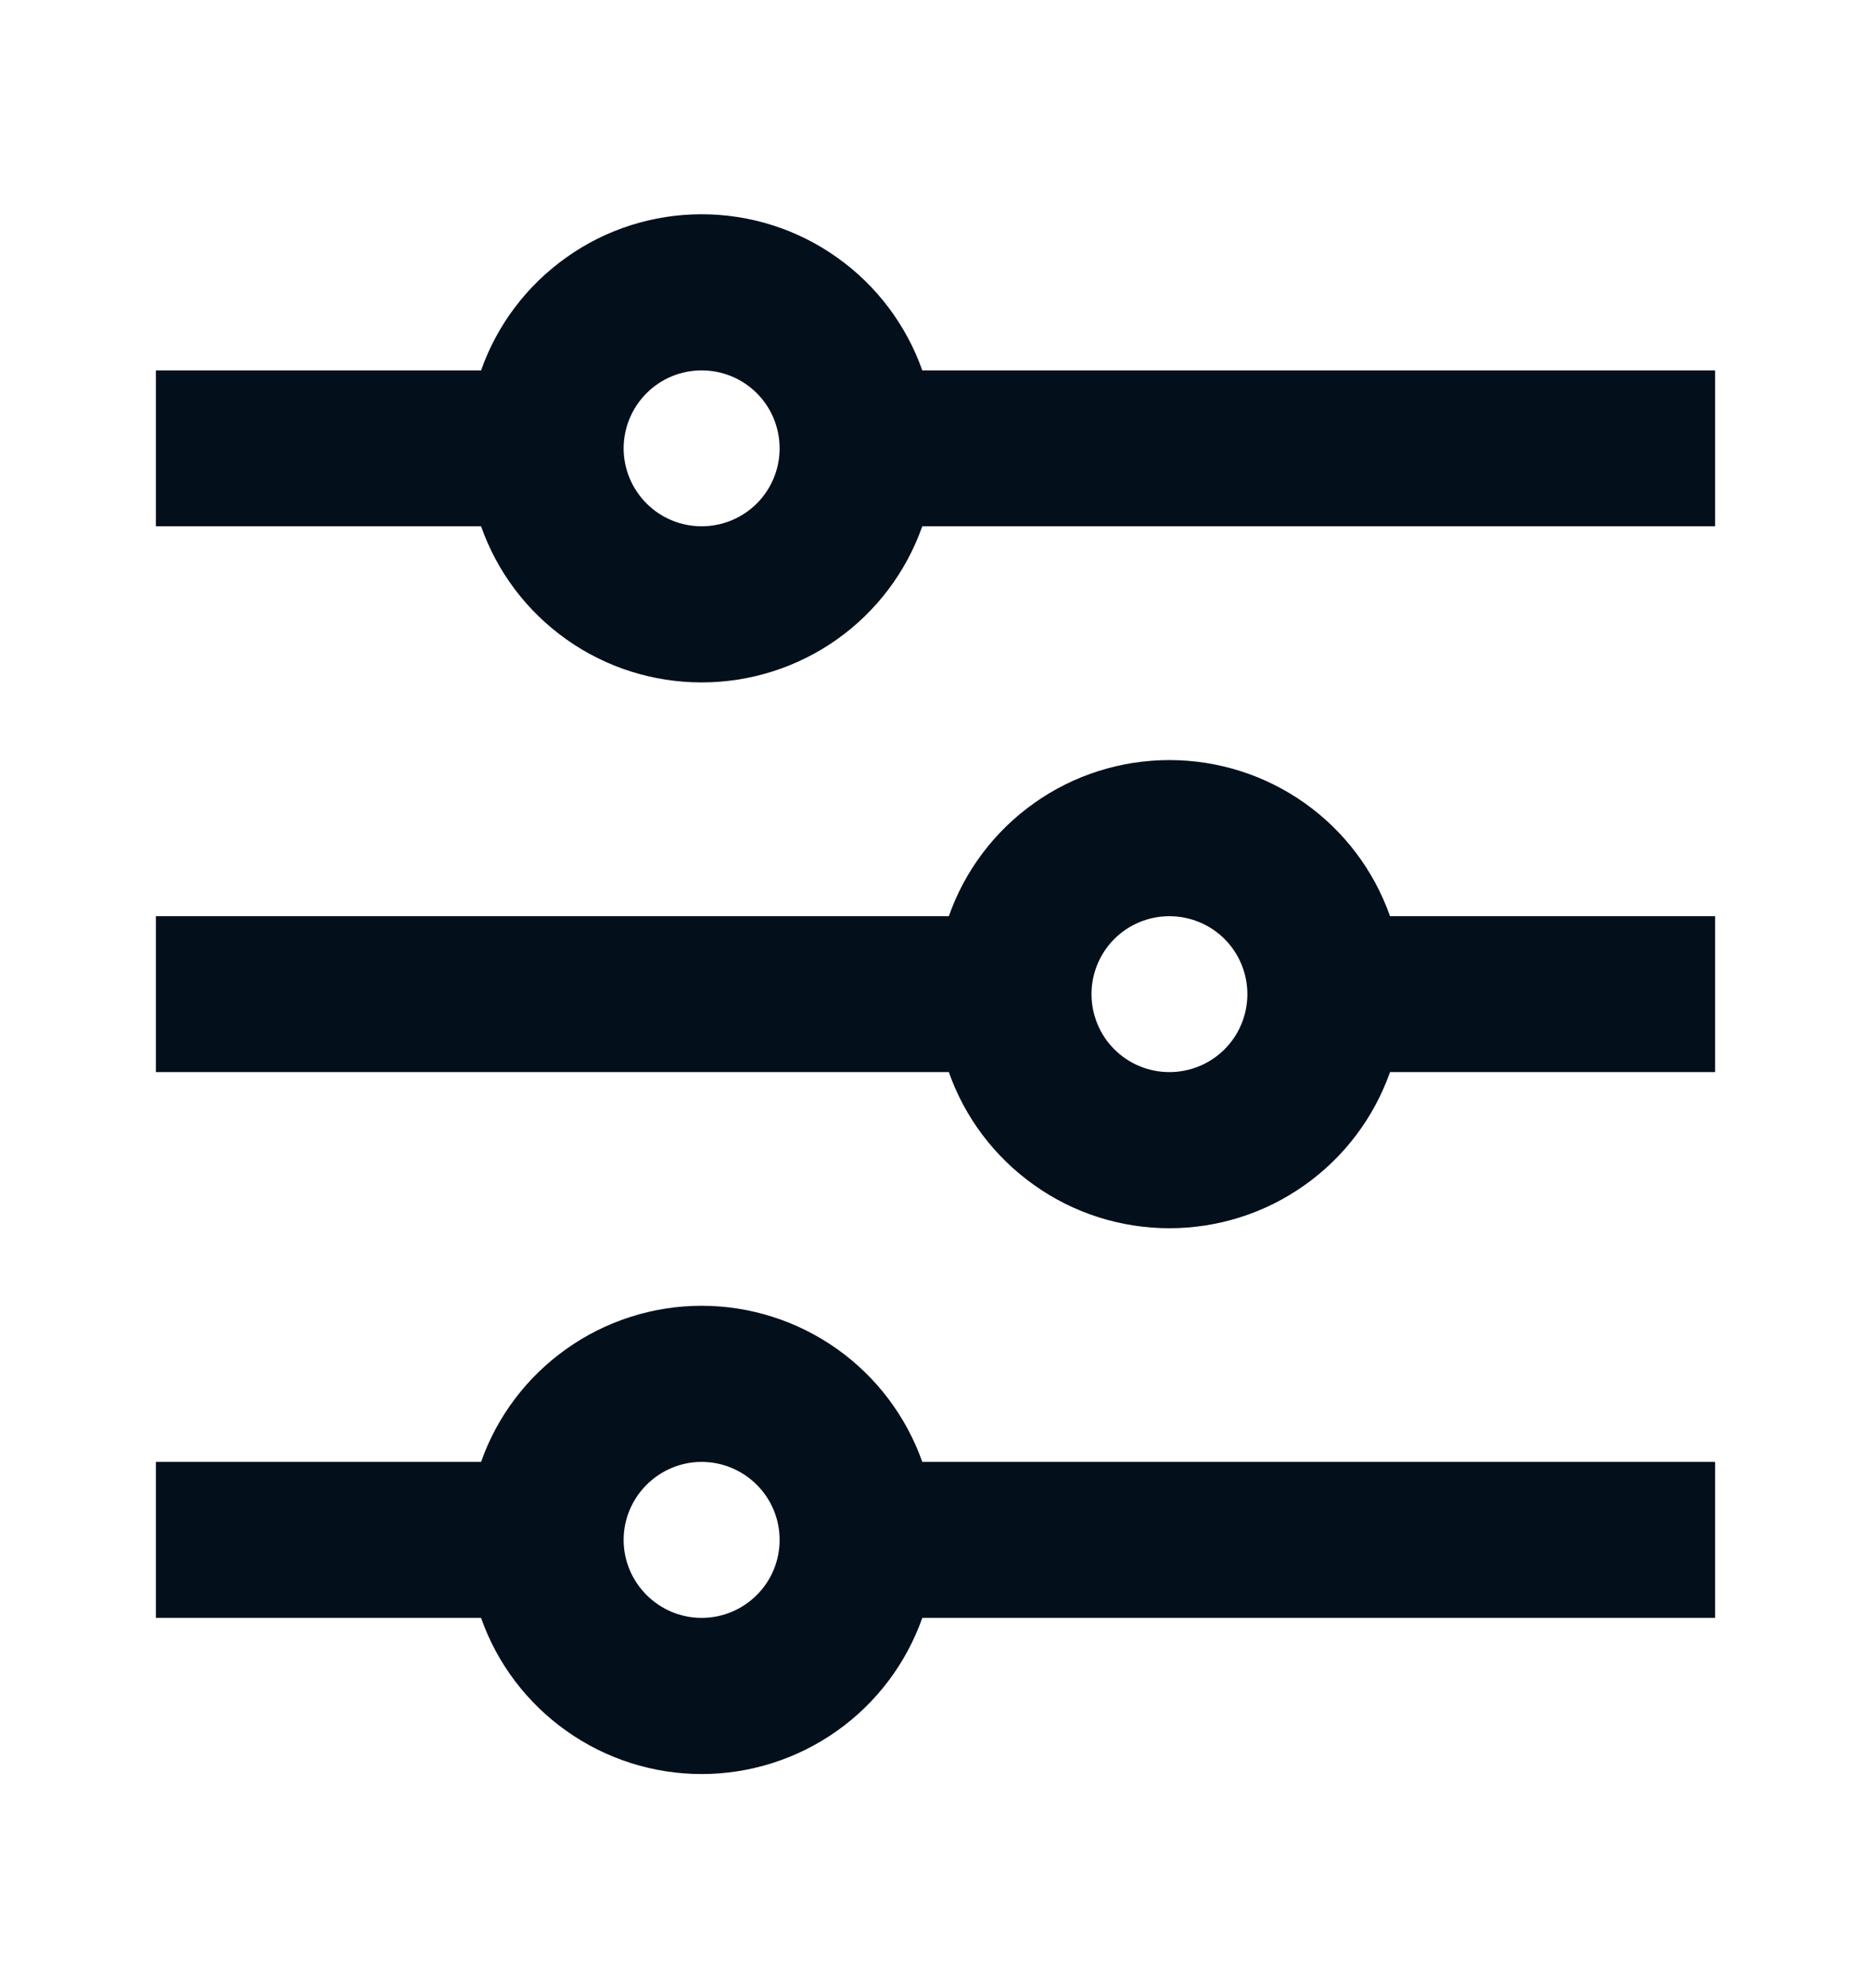 <svg width="16" height="17" viewBox="0 0 16 17" fill="none" xmlns="http://www.w3.org/2000/svg">
<path d="M4.114 12.5C4.251 12.11 4.507 11.772 4.845 11.533C5.182 11.294 5.586 11.165 6 11.165C6.414 11.165 6.818 11.294 7.156 11.533C7.494 11.772 7.749 12.11 7.887 12.5H14.667V13.834H7.887C7.749 14.224 7.494 14.562 7.156 14.801C6.818 15.04 6.414 15.169 6 15.169C5.586 15.169 5.182 15.04 4.845 14.801C4.507 14.562 4.251 14.224 4.114 13.834H1.333V12.5H4.114ZM8.114 7.834C8.251 7.443 8.507 7.105 8.845 6.866C9.182 6.627 9.586 6.499 10 6.499C10.414 6.499 10.818 6.627 11.156 6.866C11.494 7.105 11.749 7.443 11.887 7.834H14.667V9.167H11.887C11.749 9.557 11.494 9.895 11.156 10.134C10.818 10.374 10.414 10.502 10 10.502C9.586 10.502 9.182 10.374 8.845 10.134C8.507 9.895 8.251 9.557 8.114 9.167H1.333V7.834H8.114ZM4.114 3.167C4.251 2.777 4.507 2.439 4.845 2.2C5.182 1.96 5.586 1.832 6 1.832C6.414 1.832 6.818 1.96 7.156 2.2C7.494 2.439 7.749 2.777 7.887 3.167H14.667V4.5H7.887C7.749 4.891 7.494 5.229 7.156 5.468C6.818 5.707 6.414 5.835 6 5.835C5.586 5.835 5.182 5.707 4.845 5.468C4.507 5.229 4.251 4.891 4.114 4.5H1.333V3.167H4.114ZM6 4.5C6.177 4.5 6.347 4.43 6.472 4.305C6.597 4.18 6.667 4.01 6.667 3.834C6.667 3.657 6.597 3.487 6.472 3.362C6.347 3.237 6.177 3.167 6 3.167C5.823 3.167 5.654 3.237 5.529 3.362C5.404 3.487 5.333 3.657 5.333 3.834C5.333 4.01 5.404 4.18 5.529 4.305C5.654 4.43 5.823 4.5 6 4.5ZM10 9.167C10.177 9.167 10.347 9.097 10.472 8.972C10.597 8.847 10.667 8.677 10.667 8.5C10.667 8.324 10.597 8.154 10.472 8.029C10.347 7.904 10.177 7.834 10 7.834C9.823 7.834 9.654 7.904 9.529 8.029C9.404 8.154 9.334 8.324 9.334 8.5C9.334 8.677 9.404 8.847 9.529 8.972C9.654 9.097 9.823 9.167 10 9.167ZM6 13.834C6.177 13.834 6.347 13.763 6.472 13.638C6.597 13.513 6.667 13.344 6.667 13.167C6.667 12.99 6.597 12.821 6.472 12.696C6.347 12.571 6.177 12.5 6 12.5C5.823 12.5 5.654 12.571 5.529 12.696C5.404 12.821 5.333 12.99 5.333 13.167C5.333 13.344 5.404 13.513 5.529 13.638C5.654 13.763 5.823 13.834 6 13.834Z" fill="#040F1C"/>
</svg>
